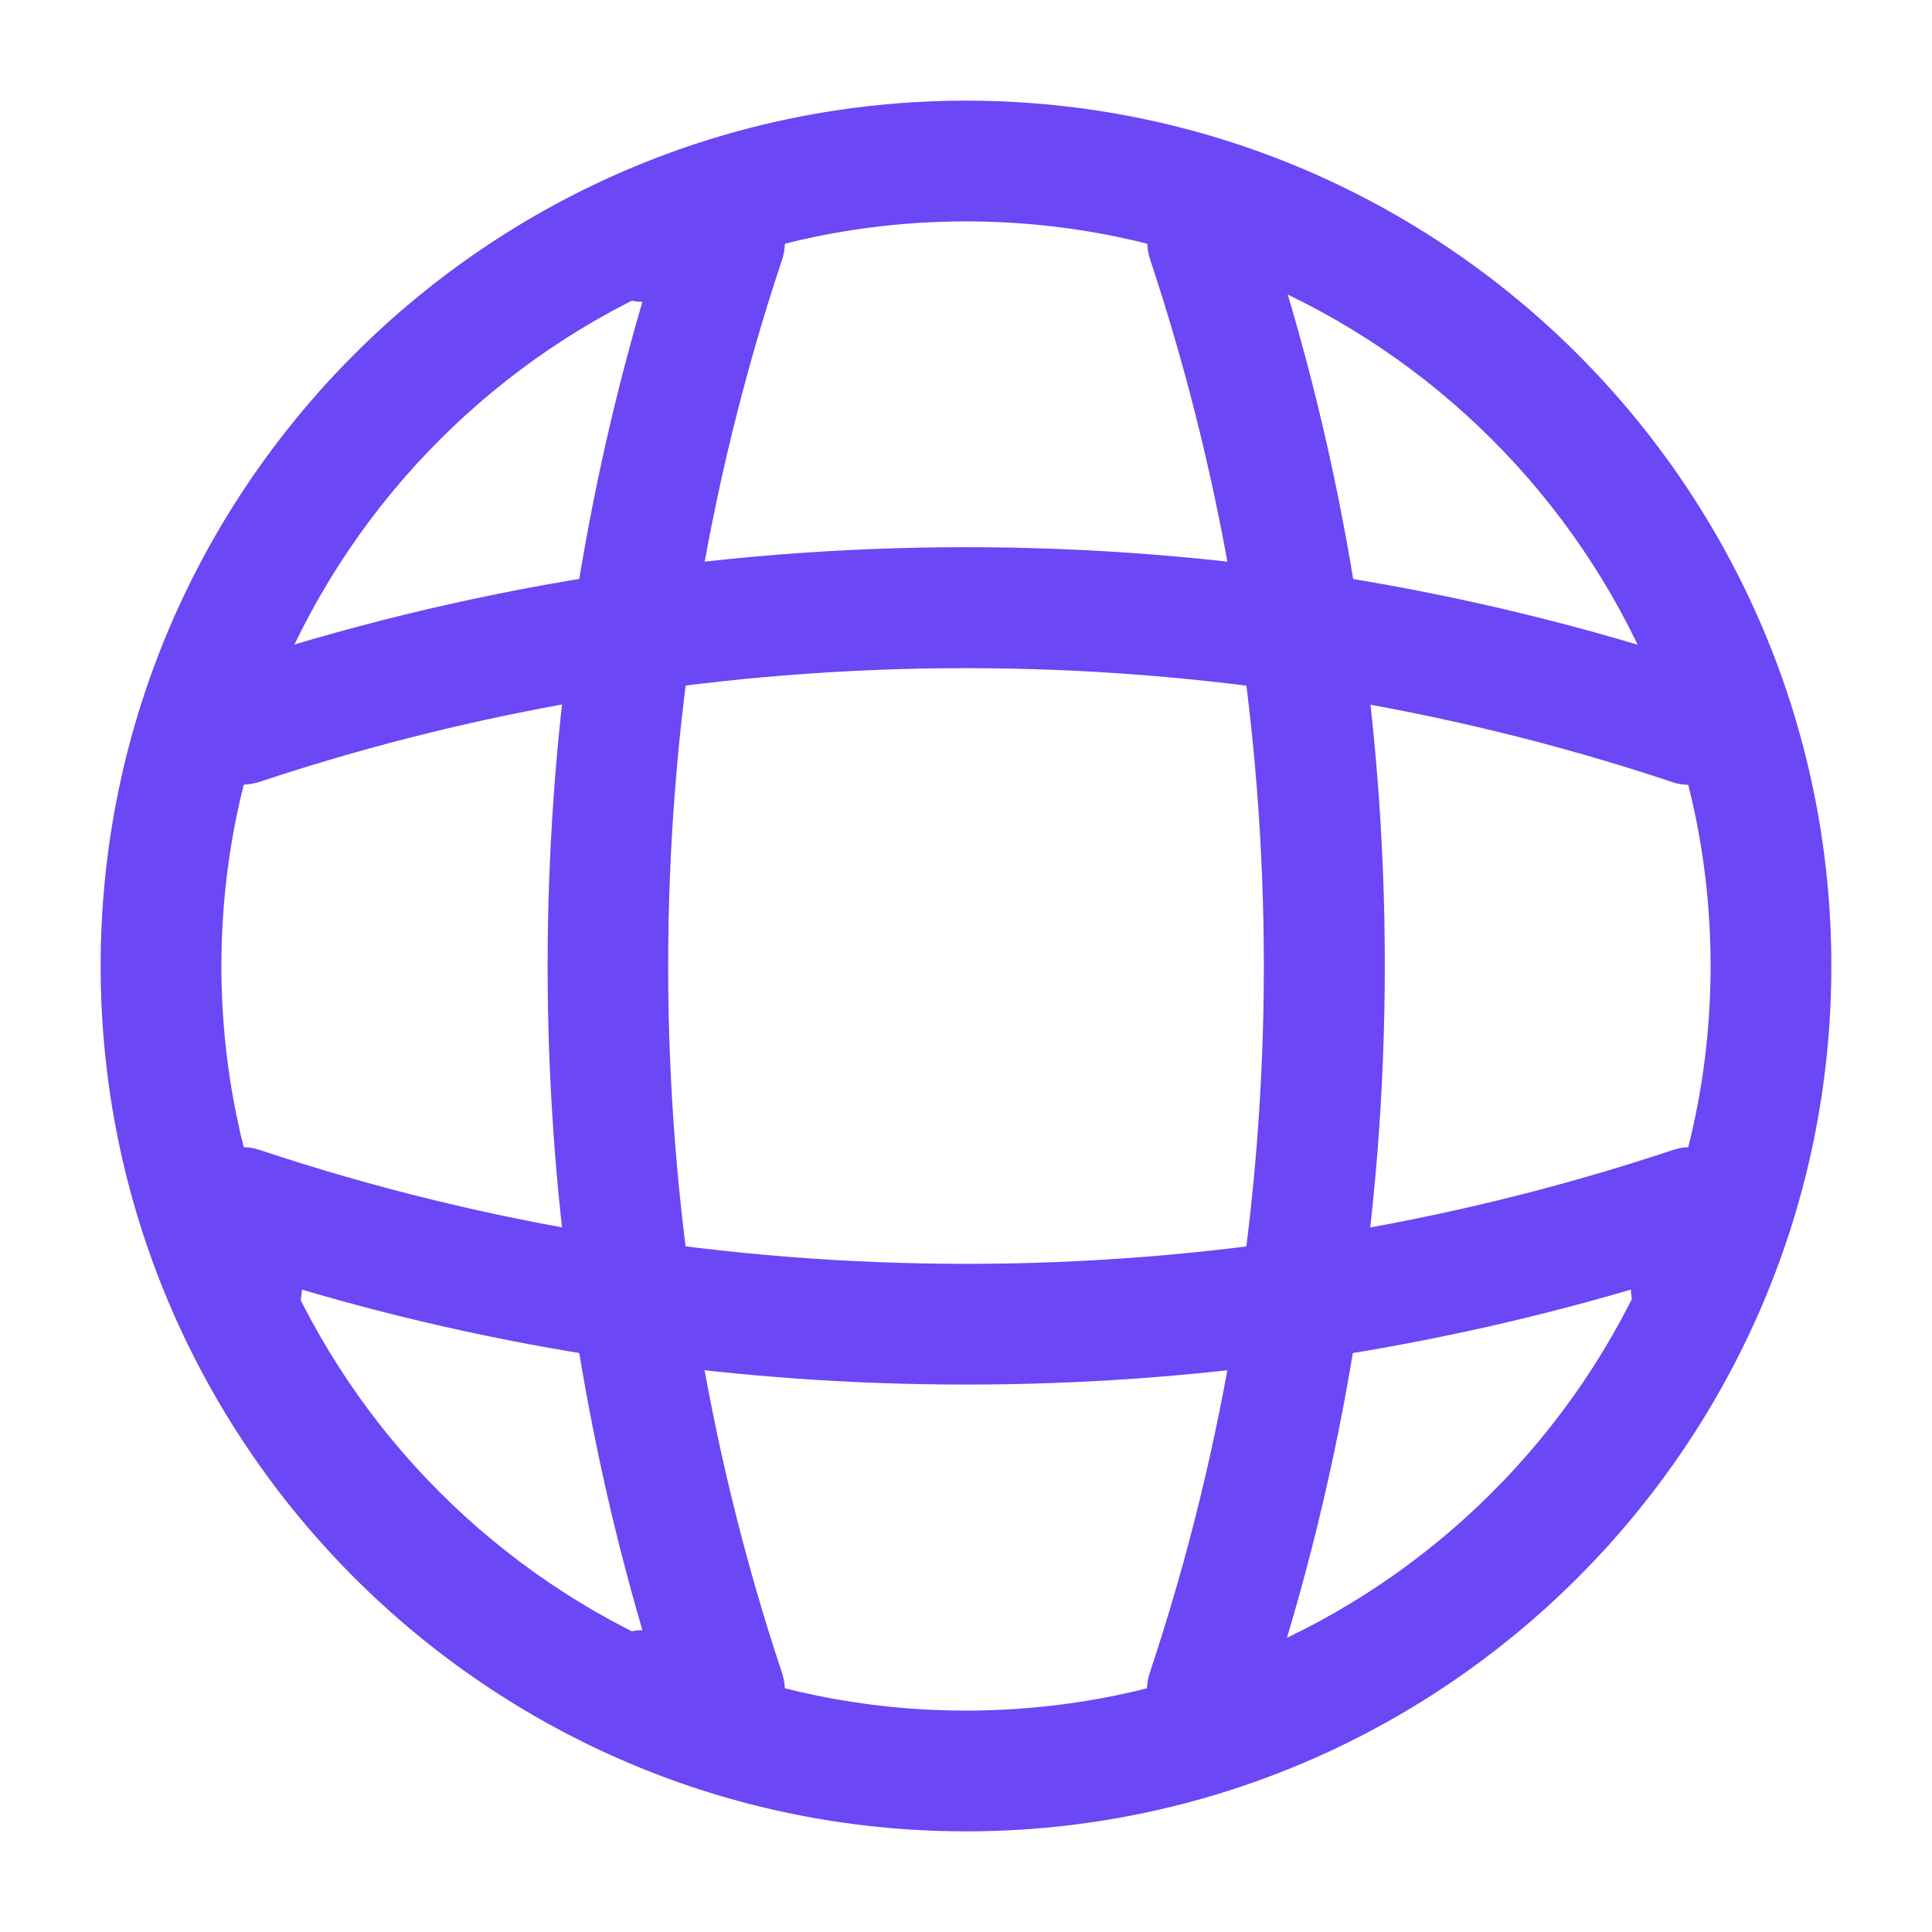<svg width="20" height="20" viewBox="0 0 20 20" fill="none" xmlns="http://www.w3.org/2000/svg">
<path d="M10 18.958C5.058 18.958 1.042 14.942 1.042 10C1.042 5.058 5.058 1.042 10 1.042C14.942 1.042 18.958 5.058 18.958 10C18.958 14.942 14.942 18.958 10 18.958ZM10 2.292C5.75 2.292 2.292 5.75 2.292 10C2.292 14.25 5.75 17.708 10 17.708C14.25 17.708 17.708 14.25 17.708 10C17.708 5.75 14.25 2.292 10 2.292Z" fill="#6B47F5"/>
<path d="M7.5 18.125H6.667C6.325 18.125 6.042 17.842 6.042 17.5C6.042 17.158 6.308 16.883 6.65 16.875C5.342 12.408 5.342 7.592 6.65 3.125C6.308 3.117 6.042 2.842 6.042 2.5C6.042 2.158 6.325 1.875 6.667 1.875H7.5C7.7 1.875 7.892 1.975 8.008 2.133C8.125 2.3 8.158 2.508 8.092 2.7C6.525 7.408 6.525 12.592 8.092 17.308C8.158 17.5 8.125 17.708 8.008 17.875C7.892 18.025 7.7 18.125 7.5 18.125Z" fill="#6B47F5"/>
<path d="M12.5 18.125C12.433 18.125 12.367 18.117 12.3 18.092C11.975 17.983 11.792 17.625 11.908 17.3C13.475 12.592 13.475 7.408 11.908 2.692C11.8 2.367 11.975 2.008 12.3 1.9C12.633 1.792 12.983 1.967 13.092 2.292C14.75 7.258 14.75 12.725 13.092 17.683C13.008 17.958 12.758 18.125 12.5 18.125Z" fill="#6B47F5"/>
<path d="M10 14.333C7.675 14.333 5.358 14.008 3.125 13.35C3.117 13.683 2.842 13.958 2.5 13.958C2.158 13.958 1.875 13.675 1.875 13.333V12.5C1.875 12.3 1.975 12.108 2.133 11.992C2.3 11.875 2.508 11.842 2.7 11.908C7.408 13.475 12.6 13.475 17.308 11.908C17.5 11.842 17.708 11.875 17.875 11.992C18.042 12.108 18.133 12.3 18.133 12.5V13.333C18.133 13.675 17.85 13.958 17.508 13.958C17.167 13.958 16.892 13.692 16.883 13.35C14.642 14.008 12.325 14.333 10 14.333Z" fill="#6B47F5"/>
<path d="M17.5 8.125C17.433 8.125 17.367 8.117 17.3 8.092C12.592 6.525 7.4 6.525 2.692 8.092C2.358 8.2 2.008 8.025 1.9 7.7C1.8 7.367 1.975 7.017 2.3 6.908C7.267 5.25 12.733 5.25 17.692 6.908C18.017 7.017 18.2 7.375 18.083 7.7C18.008 7.958 17.758 8.125 17.5 8.125Z" fill="#6B47F5"/>
</svg>
